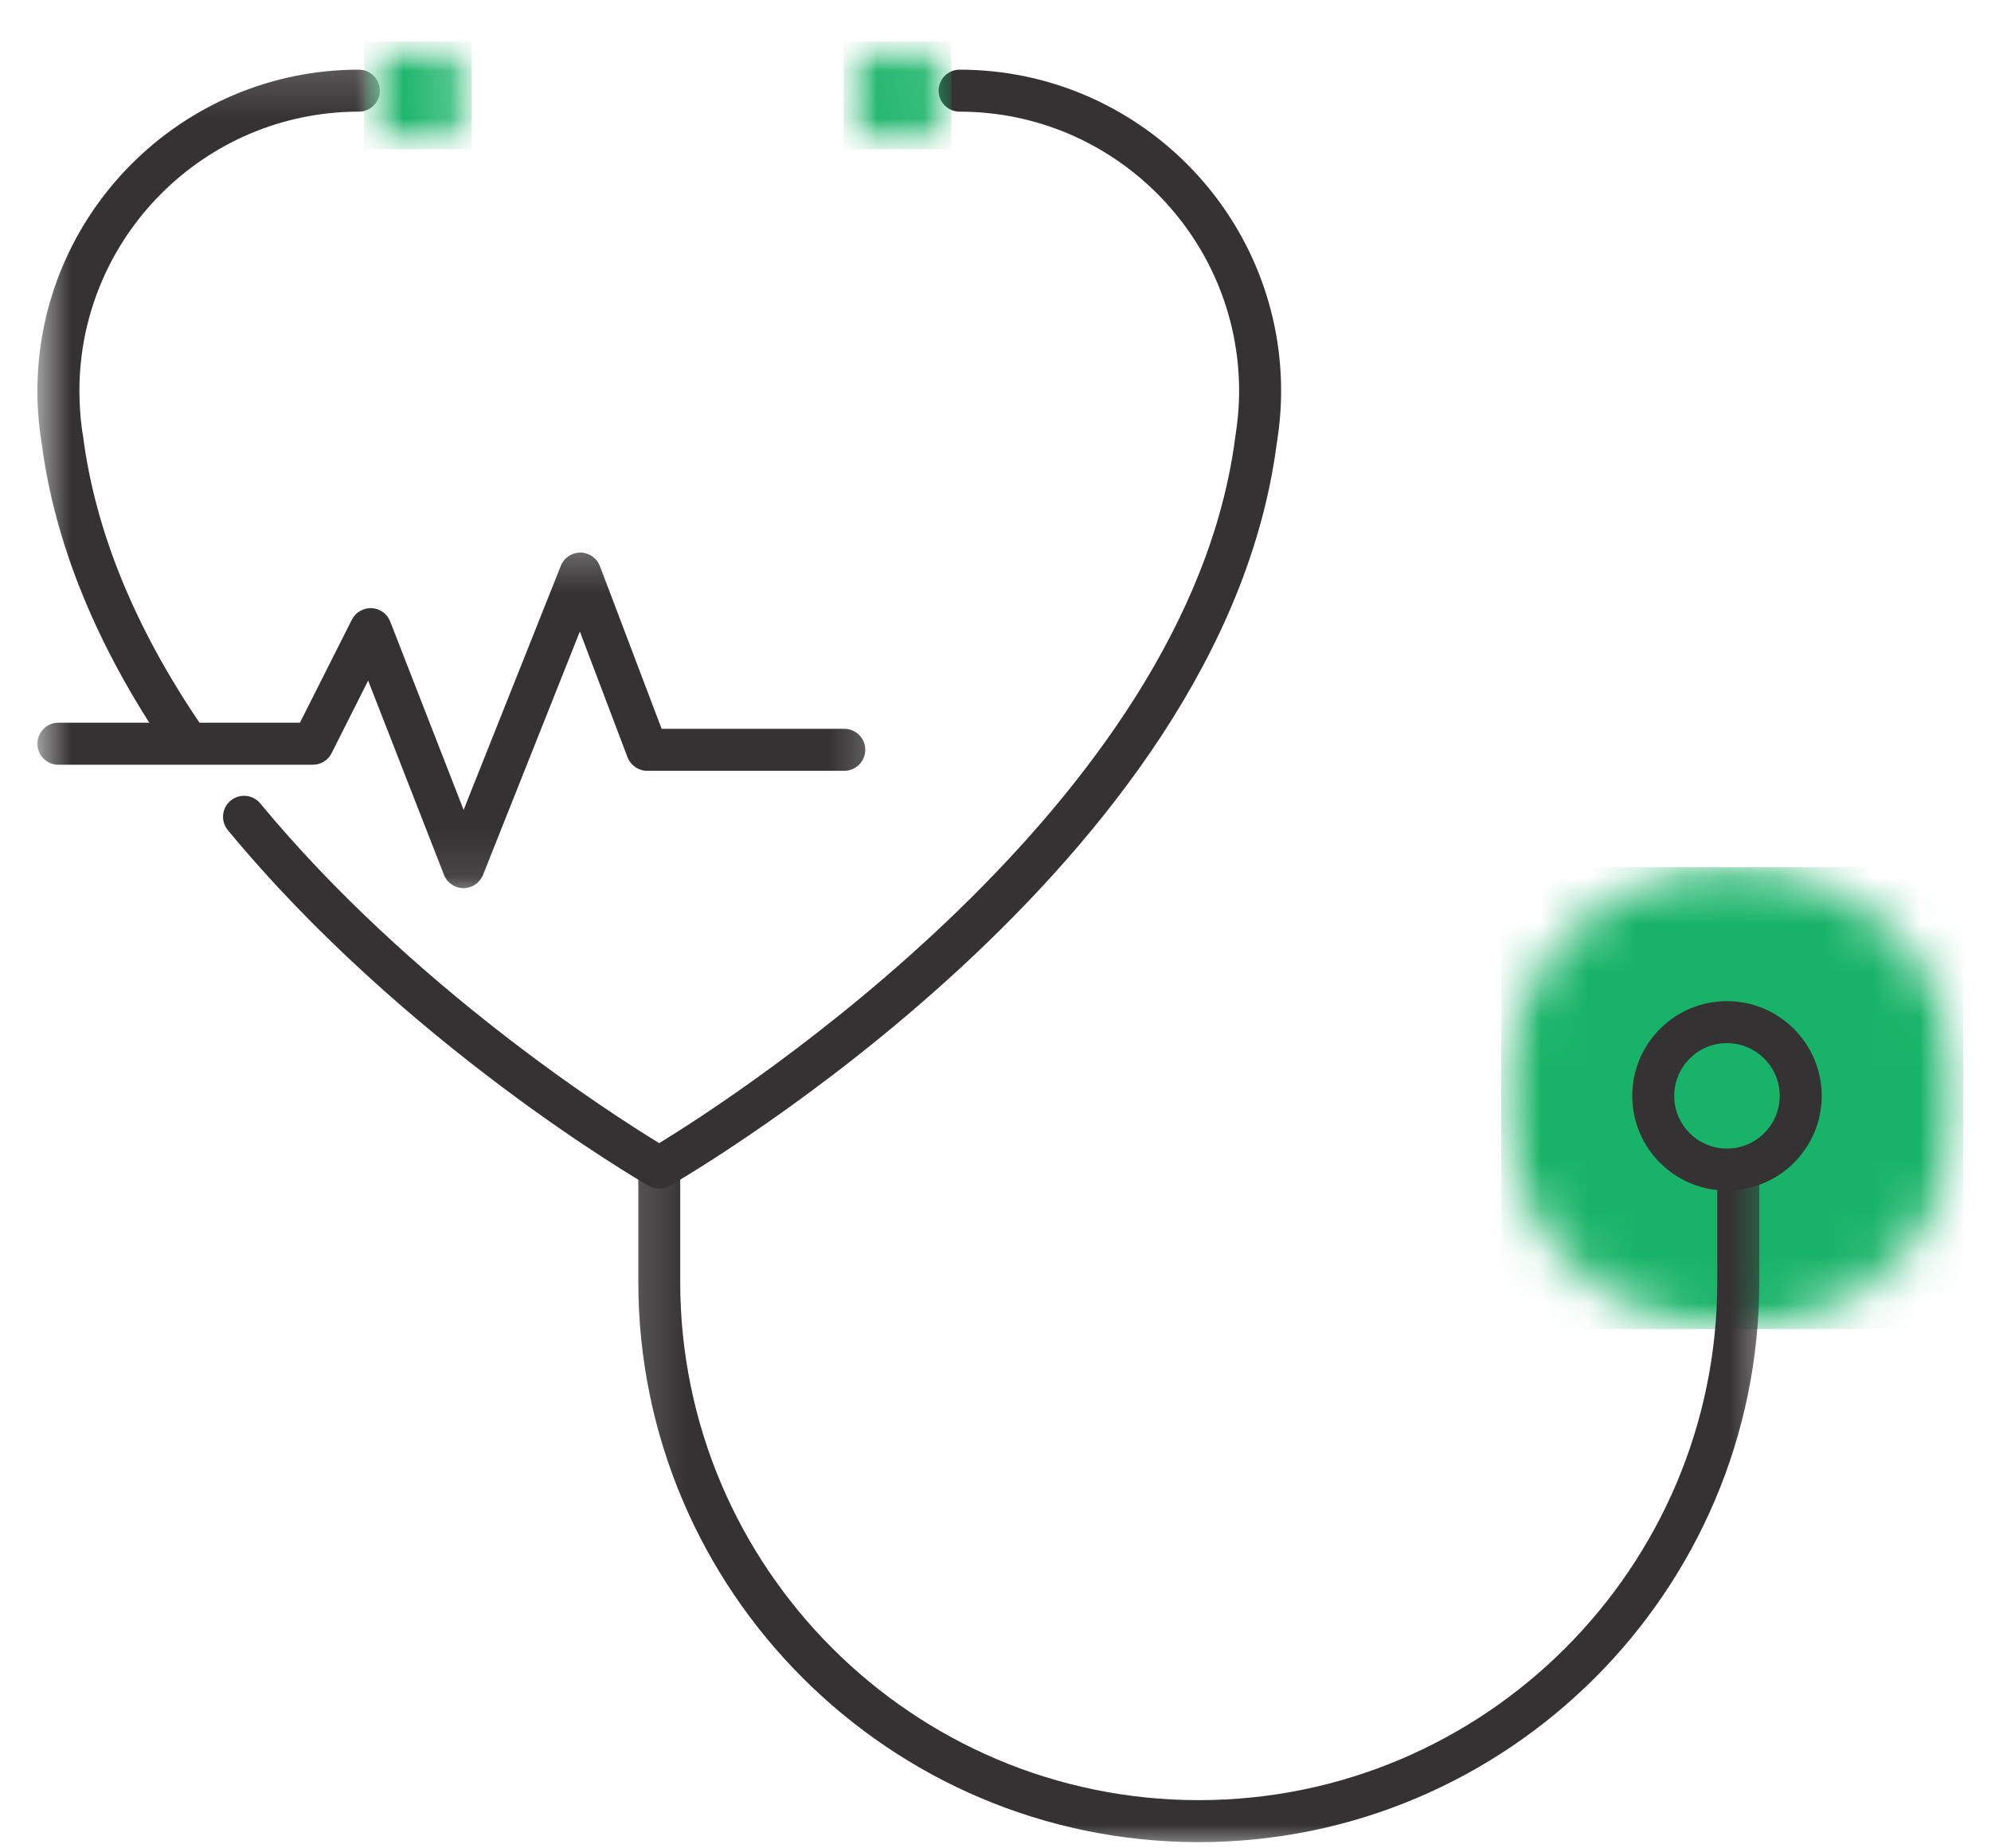 <svg width="42" height="39" viewBox="0 0 42 39" fill="none" xmlns="http://www.w3.org/2000/svg">
<mask id="mask0_191_356" style="mask-type:luminance" maskUnits="userSpaceOnUse" x="31" y="17" width="11" height="12">
<path d="M31.386 17.886H41.512V28.519H31.386V17.886Z" fill="white"/>
</mask>
<g mask="url(#mask0_191_356)">
<mask id="mask1_191_356" style="mask-type:luminance" maskUnits="userSpaceOnUse" x="31" y="18" width="11" height="11">
<path d="M41.411 23.169C41.411 23.489 41.382 23.806 41.318 24.12C41.257 24.435 41.164 24.739 41.041 25.034C40.919 25.329 40.769 25.61 40.59 25.877C40.413 26.142 40.211 26.389 39.985 26.614C39.76 26.84 39.513 27.044 39.248 27.22C38.981 27.398 38.7 27.548 38.405 27.671C38.108 27.793 37.804 27.886 37.491 27.948C37.177 28.011 36.86 28.043 36.54 28.043C36.219 28.043 35.903 28.011 35.59 27.948C35.276 27.886 34.971 27.793 34.677 27.671C34.38 27.548 34.099 27.398 33.834 27.22C33.567 27.044 33.322 26.84 33.094 26.614C32.869 26.389 32.667 26.142 32.489 25.877C32.311 25.61 32.161 25.329 32.038 25.034C31.918 24.739 31.825 24.435 31.761 24.12C31.7 23.806 31.669 23.489 31.669 23.169C31.669 22.851 31.7 22.532 31.761 22.22C31.825 21.905 31.918 21.601 32.038 21.306C32.161 21.009 32.311 20.728 32.489 20.463C32.667 20.196 32.869 19.951 33.094 19.726C33.322 19.498 33.567 19.296 33.834 19.118C34.099 18.94 34.38 18.79 34.677 18.669C34.971 18.547 35.276 18.454 35.59 18.391C35.903 18.329 36.219 18.298 36.54 18.298C36.86 18.298 37.177 18.329 37.491 18.391C37.804 18.454 38.108 18.547 38.405 18.669C38.7 18.79 38.981 18.94 39.248 19.118C39.513 19.296 39.76 19.498 39.985 19.726C40.211 19.951 40.413 20.196 40.59 20.463C40.769 20.728 40.919 21.009 41.041 21.306C41.164 21.601 41.257 21.905 41.318 22.22C41.382 22.532 41.411 22.851 41.411 23.169Z" fill="white"/>
</mask>
<g mask="url(#mask1_191_356)">
<path d="M31.669 18.298V28.043H41.411V18.298H31.669Z" fill="#18B368"/>
</g>
</g>
<path d="M13.906 25.081C13.831 25.081 13.754 25.061 13.684 25.022C13.477 24.901 8.538 22.031 4.806 17.516C4.651 17.328 4.677 17.049 4.865 16.893C5.055 16.737 5.334 16.764 5.49 16.952C8.678 20.809 12.901 23.507 13.906 24.12C15.49 23.151 25.051 17 26.056 9.233C26.111 8.895 26.139 8.568 26.139 8.25C26.139 5 23.494 2.356 20.243 2.356C20 2.356 19.8 2.158 19.8 1.913C19.8 1.668 20 1.47 20.243 1.47C23.983 1.47 27.025 4.512 27.025 8.25C27.025 8.618 26.993 8.991 26.932 9.361C25.787 18.212 14.602 24.747 14.127 25.022C14.058 25.061 13.983 25.081 13.906 25.081Z" fill="#343233"/>
<mask id="mask2_191_356" style="mask-type:luminance" maskUnits="userSpaceOnUse" x="0" y="1" width="9" height="16">
<path d="M0.737 1.177H8.095V16.367H0.737V1.177Z" fill="white"/>
</mask>
<g mask="url(#mask2_191_356)">
<path d="M3.878 15.993C3.736 15.993 3.597 15.926 3.512 15.8C2.039 13.64 1.153 11.47 0.878 9.348C0.82 8.994 0.789 8.62 0.789 8.25C0.789 4.512 3.831 1.47 7.569 1.47C7.814 1.47 8.012 1.668 8.012 1.913C8.012 2.158 7.814 2.356 7.569 2.356C4.319 2.356 1.675 5 1.675 8.25C1.675 8.57 1.7 8.897 1.754 9.217C2.013 11.215 2.849 13.258 4.244 15.301C4.38 15.503 4.329 15.78 4.127 15.916C4.05 15.968 3.963 15.993 3.878 15.993Z" fill="#343233"/>
</g>
<mask id="mask3_191_356" style="mask-type:luminance" maskUnits="userSpaceOnUse" x="7" y="0" width="4" height="4">
<path d="M7.589 0.871H10.12V3.202H7.589V0.871Z" fill="white"/>
</mask>
<g mask="url(#mask3_191_356)">
<mask id="mask4_191_356" style="mask-type:luminance" maskUnits="userSpaceOnUse" x="7" y="0" width="3" height="4">
<path d="M9.952 2.014C9.952 2.166 9.923 2.31 9.865 2.449C9.808 2.589 9.725 2.712 9.62 2.819C9.513 2.925 9.391 3.007 9.25 3.064C9.112 3.121 8.965 3.151 8.815 3.151C8.665 3.151 8.52 3.121 8.38 3.064C8.241 3.007 8.119 2.925 8.012 2.819C7.905 2.712 7.824 2.589 7.765 2.449C7.707 2.31 7.68 2.166 7.68 2.014C7.68 1.863 7.707 1.719 7.765 1.581C7.824 1.44 7.905 1.317 8.012 1.211C8.119 1.104 8.241 1.023 8.38 0.965C8.52 0.906 8.665 0.878 8.815 0.878C8.965 0.878 9.112 0.906 9.25 0.965C9.391 1.023 9.513 1.104 9.62 1.211C9.725 1.317 9.808 1.44 9.865 1.581C9.923 1.719 9.952 1.863 9.952 2.014Z" fill="white"/>
</mask>
<g mask="url(#mask4_191_356)">
<path d="M7.68 0.878V3.151H9.952V0.878H7.68Z" fill="#18B368"/>
</g>
</g>
<mask id="mask5_191_356" style="mask-type:luminance" maskUnits="userSpaceOnUse" x="17" y="0" width="4" height="4">
<path d="M17.715 0.871H20.247V3.202H17.715V0.871Z" fill="white"/>
</mask>
<g mask="url(#mask5_191_356)">
<mask id="mask6_191_356" style="mask-type:luminance" maskUnits="userSpaceOnUse" x="17" y="0" width="4" height="4">
<path d="M20.068 2.014C20.068 2.166 20.039 2.31 19.981 2.449C19.924 2.589 19.841 2.712 19.736 2.819C19.629 2.925 19.507 3.007 19.366 3.064C19.228 3.121 19.081 3.151 18.931 3.151C18.781 3.151 18.637 3.121 18.496 3.064C18.358 3.007 18.235 2.925 18.128 2.819C18.021 2.712 17.94 2.589 17.881 2.449C17.824 2.31 17.796 2.166 17.796 2.014C17.796 1.863 17.824 1.719 17.881 1.581C17.94 1.44 18.021 1.317 18.128 1.211C18.235 1.104 18.358 1.023 18.496 0.965C18.637 0.906 18.781 0.878 18.931 0.878C19.081 0.878 19.228 0.906 19.366 0.965C19.507 1.023 19.629 1.104 19.736 1.211C19.841 1.317 19.924 1.44 19.981 1.581C20.039 1.719 20.068 1.863 20.068 2.014Z" fill="white"/>
</mask>
<g mask="url(#mask6_191_356)">
<path d="M17.796 0.878V3.151H20.068V0.878H17.796Z" fill="#18B368"/>
</g>
</g>
<mask id="mask7_191_356" style="mask-type:luminance" maskUnits="userSpaceOnUse" x="13" y="23" width="25" height="17">
<path d="M13.158 23.962H37.462V39.007H13.158V23.962Z" fill="white"/>
</mask>
<g mask="url(#mask7_191_356)">
<path d="M25.288 38.869C18.767 38.869 13.465 33.566 13.465 27.045V24.678C13.465 24.435 13.663 24.235 13.906 24.235C14.151 24.235 14.349 24.435 14.349 24.678V27.045C14.349 33.078 19.256 37.983 25.288 37.983C31.319 37.983 36.226 33.078 36.226 27.045V24.678C36.226 24.435 36.424 24.235 36.669 24.235C36.914 24.235 37.112 24.435 37.112 24.678V27.045C37.112 33.566 31.807 38.869 25.288 38.869Z" fill="#343233"/>
</g>
<path d="M36.429 25.121C35.328 25.121 34.432 24.225 34.432 23.124C34.432 22.02 35.328 21.124 36.429 21.124C37.531 21.124 38.429 22.02 38.429 23.124C38.429 24.225 37.531 25.121 36.429 25.121ZM36.429 22.01C35.816 22.01 35.318 22.509 35.318 23.124C35.318 23.737 35.816 24.235 36.429 24.235C37.042 24.235 37.543 23.737 37.543 23.124C37.543 22.509 37.042 22.01 36.429 22.01Z" fill="#343233"/>
<mask id="mask8_191_356" style="mask-type:luminance" maskUnits="userSpaceOnUse" x="0" y="11" width="19" height="8">
<path d="M0.737 11.304H18.728V18.899H0.737V11.304Z" fill="white"/>
</mask>
<g mask="url(#mask8_191_356)">
<path d="M9.776 18.74C9.594 18.74 9.43 18.628 9.365 18.457L7.766 14.361L6.995 15.892C6.92 16.043 6.768 16.136 6.599 16.136H1.232C0.986 16.136 0.789 15.938 0.789 15.693C0.789 15.449 0.986 15.249 1.232 15.249H6.327L7.422 13.076C7.501 12.92 7.666 12.825 7.84 12.832C8.014 12.84 8.168 12.951 8.231 13.113L9.78 17.089L11.831 11.938C11.896 11.77 12.06 11.66 12.242 11.66C12.242 11.66 12.244 11.66 12.246 11.66C12.428 11.662 12.59 11.774 12.656 11.947L13.957 15.378H17.81C18.055 15.378 18.253 15.576 18.253 15.821C18.253 16.064 18.055 16.264 17.81 16.264H13.652C13.469 16.264 13.302 16.149 13.237 15.977L12.232 13.325L10.189 18.462C10.12 18.63 9.958 18.74 9.776 18.74Z" fill="#343233"/>
</g>
</svg>
